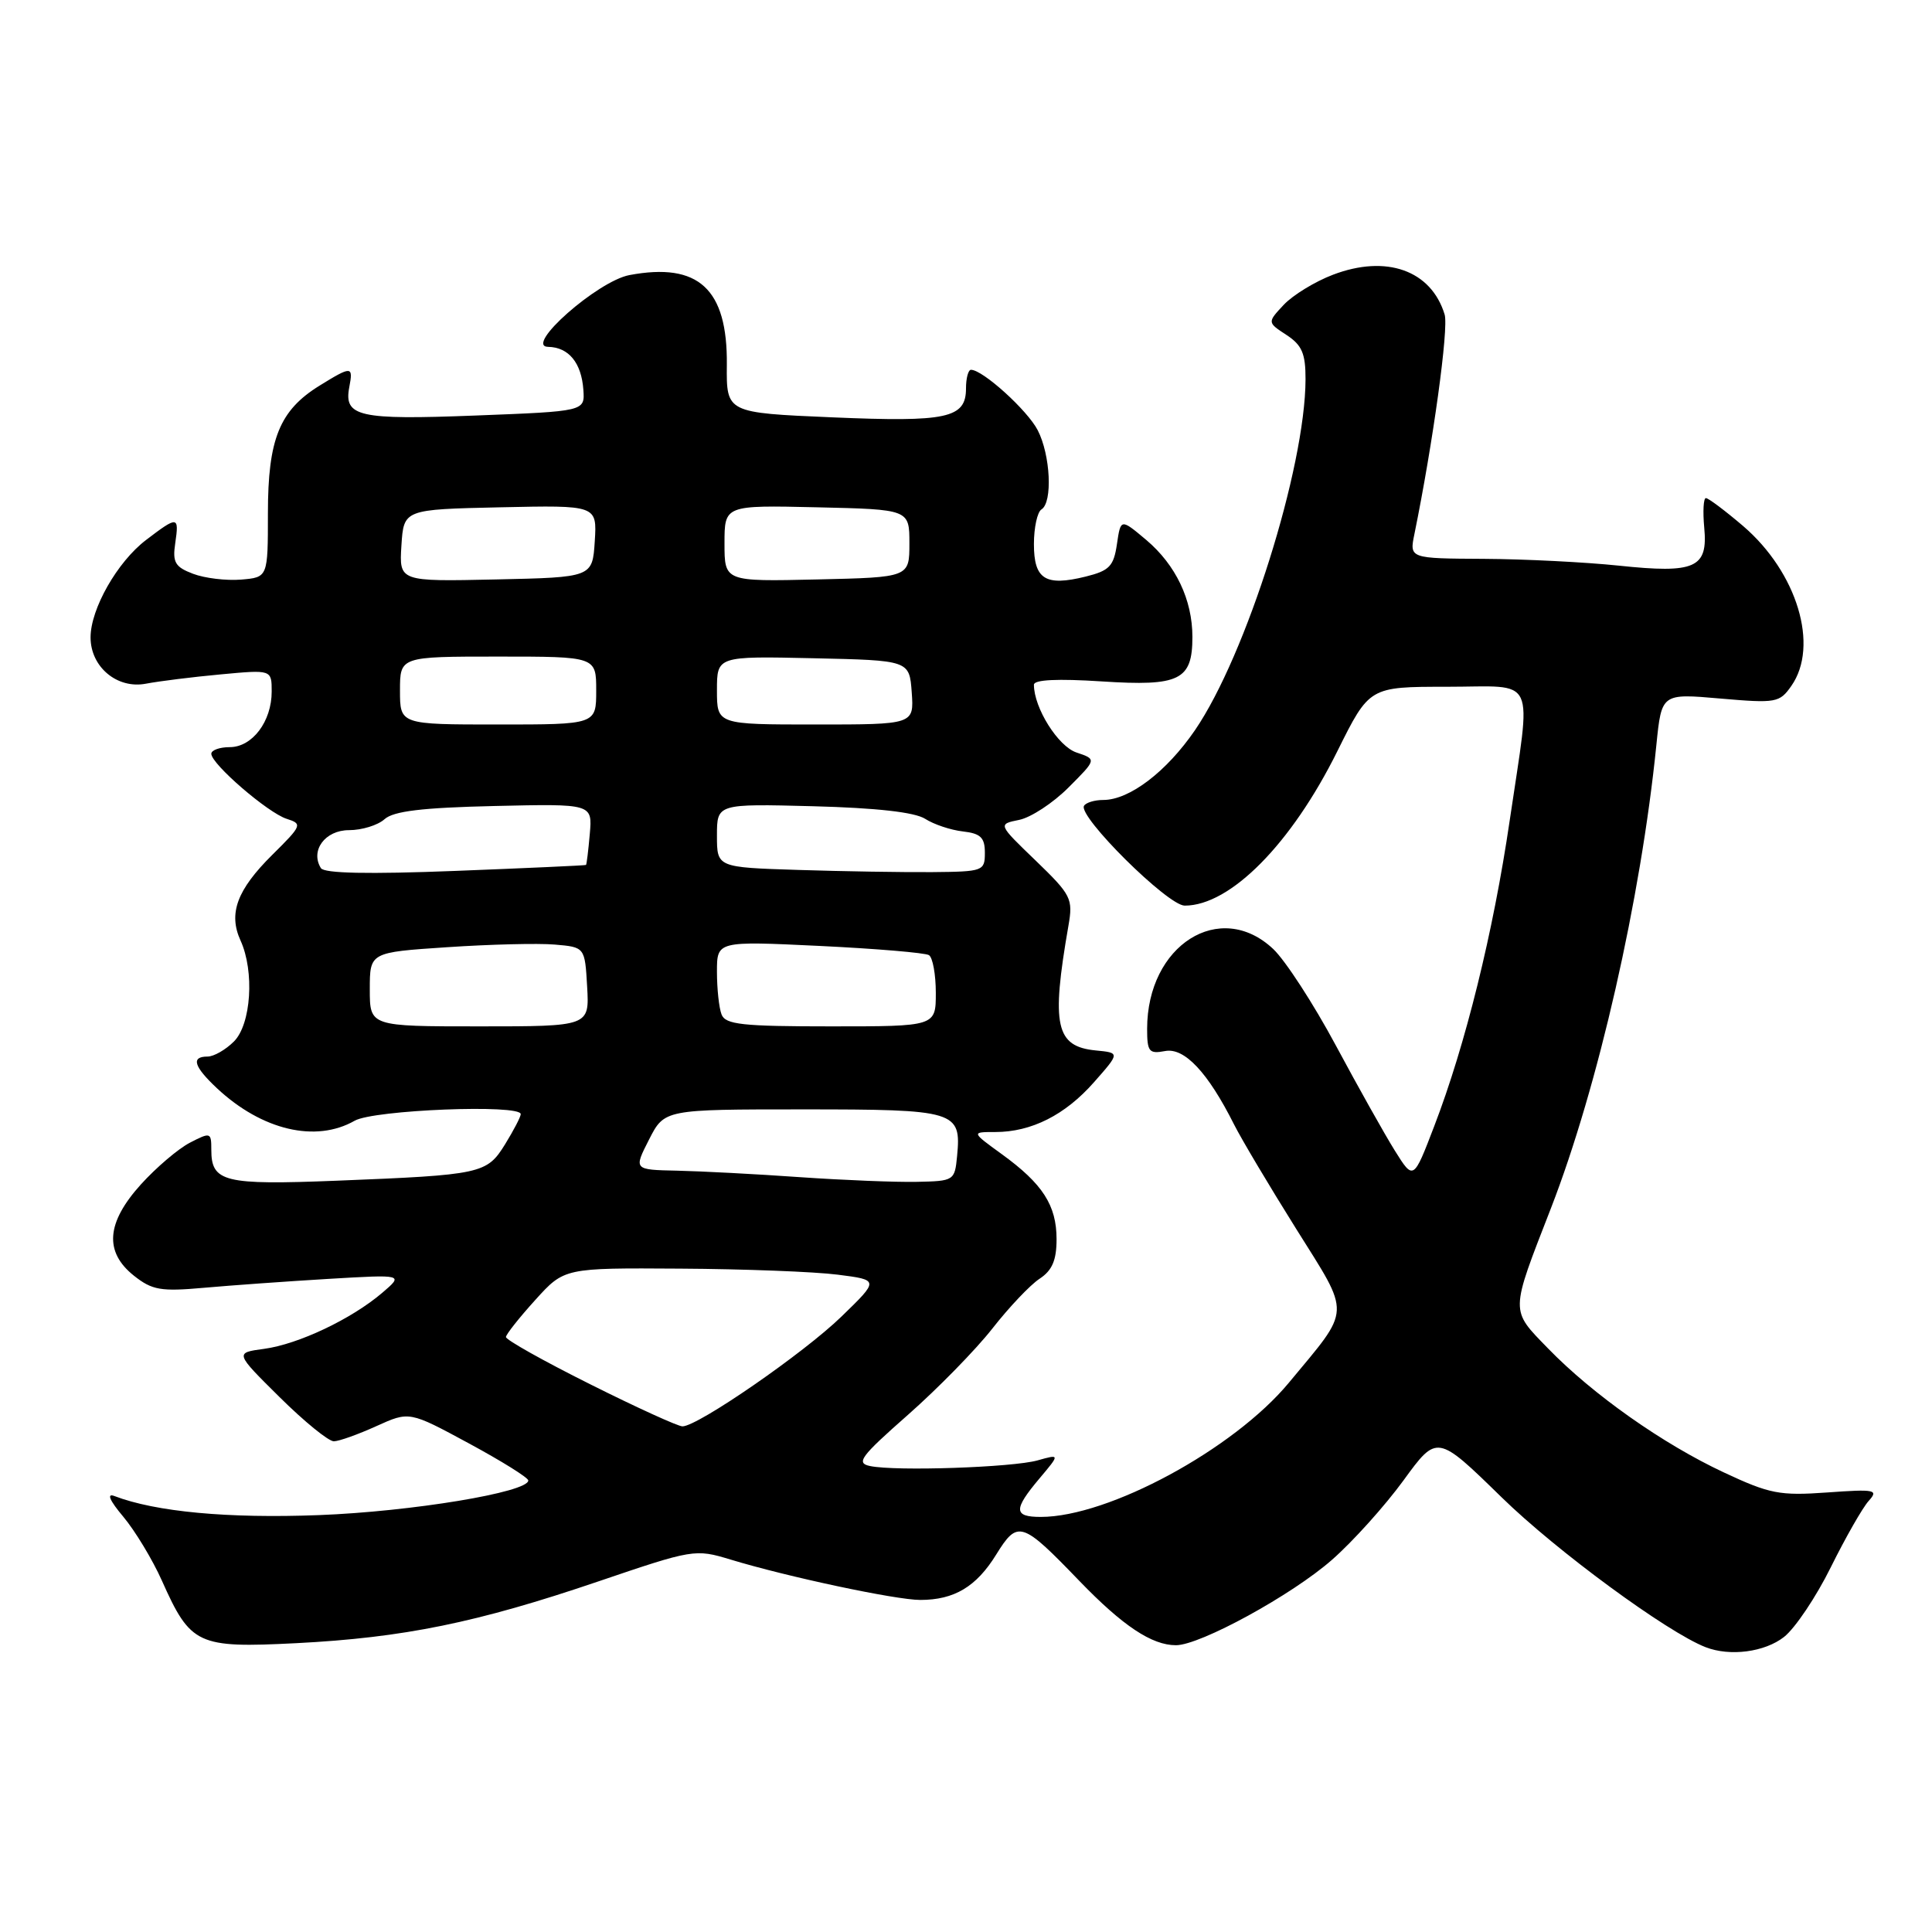 <?xml version="1.0" encoding="UTF-8" standalone="no"?>
<!DOCTYPE svg PUBLIC "-//W3C//DTD SVG 1.1//EN" "http://www.w3.org/Graphics/SVG/1.1/DTD/svg11.dtd" >
<svg xmlns="http://www.w3.org/2000/svg" xmlns:xlink="http://www.w3.org/1999/xlink" version="1.1" viewBox="0 0 256 256">
 <g >
 <path fill="currentColor"
d=" M 236.40 216.90 C 237.87 215.74 240.66 211.58 242.60 207.65 C 244.55 203.72 246.80 199.78 247.60 198.89 C 248.95 197.40 248.49 197.30 242.11 197.76 C 235.83 198.21 234.49 197.95 228.43 195.11 C 220.32 191.32 211.05 184.78 205.12 178.67 C 200.08 173.48 200.07 174.08 205.51 160.09 C 211.76 143.98 217.42 119.13 219.48 98.69 C 220.17 91.88 220.17 91.88 227.95 92.56 C 235.34 93.20 235.80 93.12 237.36 90.89 C 241.08 85.58 238.14 75.84 230.96 69.69 C 228.58 67.66 226.37 66.00 226.04 66.00 C 225.72 66.00 225.62 67.76 225.82 69.91 C 226.33 75.26 224.64 76.02 214.50 74.95 C 210.10 74.49 202.06 74.08 196.62 74.05 C 186.75 74.00 186.75 74.00 187.42 70.75 C 189.88 58.69 191.98 43.49 191.42 41.67 C 189.64 35.82 183.69 33.70 176.61 36.41 C 174.24 37.31 171.32 39.10 170.11 40.38 C 167.92 42.72 167.92 42.72 170.46 44.38 C 172.52 45.73 173.00 46.84 172.99 50.27 C 172.95 62.01 165.14 86.80 158.35 96.74 C 154.58 102.25 149.66 106.00 146.19 106.00 C 145.05 106.00 143.91 106.34 143.64 106.77 C 142.79 108.15 154.73 120.00 156.98 120.00 C 163.03 120.00 171.12 111.81 177.21 99.53 C 181.45 91.00 181.45 91.00 191.72 91.00 C 203.83 91.00 202.93 89.08 200.04 108.74 C 197.87 123.53 194.18 138.46 190.04 149.23 C 187.29 156.41 187.29 156.41 184.82 152.46 C 183.46 150.28 179.94 144.00 176.99 138.50 C 174.04 133.00 170.31 127.26 168.71 125.75 C 161.66 119.11 152.00 125.23 152.00 136.33 C 152.00 139.36 152.25 139.67 154.38 139.27 C 156.94 138.78 160.05 142.09 163.52 149.00 C 164.49 150.93 168.18 157.13 171.73 162.80 C 179.06 174.51 179.12 173.16 170.78 183.22 C 163.47 192.03 146.90 201.00 137.91 201.00 C 134.30 201.00 134.26 200.03 137.73 195.91 C 140.46 192.67 140.46 192.67 137.48 193.51 C 134.17 194.44 118.73 194.97 115.30 194.26 C 113.38 193.87 114.01 193.02 120.30 187.48 C 124.26 183.99 129.30 178.84 131.50 176.03 C 133.70 173.22 136.51 170.25 137.75 169.44 C 139.42 168.34 140.00 166.99 140.00 164.20 C 140.00 159.71 138.16 156.86 132.74 152.93 C 128.70 150.00 128.70 150.00 131.88 150.00 C 136.67 150.00 141.14 147.74 144.96 143.40 C 148.40 139.50 148.40 139.50 145.20 139.19 C 139.88 138.67 139.27 135.89 141.57 122.68 C 142.20 119.07 141.96 118.60 137.23 114.03 C 132.22 109.21 132.22 109.21 135.04 108.64 C 136.59 108.33 139.54 106.40 141.59 104.34 C 145.32 100.61 145.32 100.61 142.64 99.71 C 140.20 98.90 137.00 93.80 137.00 90.73 C 137.00 90.06 140.13 89.91 145.99 90.29 C 156.32 90.96 158.00 90.13 158.00 84.40 C 158.00 79.47 155.80 74.86 151.89 71.55 C 148.50 68.70 148.50 68.70 148.00 72.10 C 147.57 75.03 147.00 75.62 143.86 76.40 C 138.51 77.72 137.00 76.77 137.00 72.09 C 137.00 69.91 137.45 67.84 138.00 67.50 C 139.50 66.57 139.20 60.29 137.50 57.00 C 136.13 54.35 130.22 49.00 128.66 49.00 C 128.30 49.00 128.00 50.11 128.00 51.46 C 128.00 55.42 125.51 55.95 110.28 55.30 C 96.25 54.70 96.25 54.70 96.31 48.34 C 96.41 38.27 92.56 34.73 83.40 36.45 C 79.18 37.25 69.37 45.90 72.63 45.96 C 75.36 46.01 77.05 48.08 77.30 51.66 C 77.50 54.50 77.50 54.50 63.00 55.06 C 47.54 55.66 45.54 55.21 46.28 51.31 C 46.82 48.48 46.60 48.47 42.34 51.10 C 37.04 54.38 35.50 58.17 35.50 68.00 C 35.50 76.50 35.50 76.50 31.94 76.80 C 29.99 76.96 27.13 76.62 25.58 76.03 C 23.20 75.13 22.84 74.51 23.22 71.98 C 23.75 68.36 23.56 68.34 19.34 71.56 C 15.54 74.46 12.00 80.68 12.00 84.46 C 12.00 88.38 15.53 91.33 19.35 90.59 C 21.08 90.26 25.54 89.70 29.25 89.36 C 36.00 88.73 36.00 88.73 36.00 91.64 C 36.00 95.60 33.43 99.00 30.44 99.00 C 29.10 99.00 28.00 99.40 28.00 99.88 C 28.00 101.24 35.50 107.71 37.99 108.50 C 40.10 109.17 40.02 109.37 36.07 113.28 C 31.40 117.91 30.24 121.04 31.87 124.62 C 33.74 128.71 33.28 135.72 31.00 138.00 C 29.90 139.10 28.33 140.00 27.50 140.00 C 25.28 140.00 25.67 141.31 28.75 144.20 C 34.71 149.77 41.84 151.45 47.00 148.50 C 49.52 147.06 69.00 146.29 69.00 147.63 C 69.00 147.98 68.07 149.76 66.94 151.60 C 64.50 155.54 63.86 155.68 44.60 156.45 C 29.68 157.04 28.00 156.63 28.00 152.35 C 28.00 150.04 27.90 150.00 25.17 151.41 C 23.62 152.21 20.70 154.70 18.67 156.94 C 14.08 162.02 13.79 165.89 17.75 169.04 C 20.16 170.95 21.31 171.15 27.00 170.64 C 30.58 170.32 38.00 169.79 43.50 169.46 C 53.50 168.87 53.50 168.87 50.63 171.32 C 46.57 174.78 39.53 178.12 34.99 178.73 C 31.11 179.25 31.11 179.25 37.04 185.12 C 40.31 188.36 43.54 190.99 44.24 190.98 C 44.93 190.97 47.47 190.06 49.87 188.97 C 54.24 186.99 54.24 186.99 62.12 191.25 C 66.45 193.59 70.00 195.80 70.00 196.17 C 70.00 197.73 54.52 200.29 42.25 200.76 C 30.19 201.22 20.64 200.33 15.15 198.23 C 14.10 197.83 14.53 198.83 16.35 200.99 C 17.91 202.86 20.21 206.66 21.45 209.44 C 25.26 217.97 26.17 218.39 39.24 217.73 C 53.48 217.00 63.19 215.02 79.27 209.55 C 91.83 205.28 92.12 205.23 96.77 206.64 C 104.32 208.94 118.71 212.00 121.94 212.00 C 126.44 212.00 129.37 210.25 132.00 205.99 C 134.86 201.38 135.37 201.54 143.05 209.51 C 148.78 215.44 152.62 218.00 155.82 218.00 C 159.03 218.00 171.21 211.34 176.51 206.67 C 179.27 204.25 183.52 199.52 185.97 196.16 C 190.42 190.05 190.42 190.05 198.96 198.39 C 206.23 205.50 220.91 216.28 226.00 218.26 C 229.24 219.52 233.84 218.91 236.40 216.90 Z  M 78.18 183.41 C 72.03 180.34 67.02 177.53 67.04 177.16 C 67.06 176.80 68.81 174.59 70.93 172.25 C 74.77 168.00 74.77 168.00 90.14 168.10 C 98.59 168.15 107.97 168.51 111.00 168.90 C 116.50 169.60 116.50 169.60 111.50 174.45 C 106.51 179.30 92.46 189.00 90.43 189.00 C 89.84 189.00 84.33 186.49 78.18 183.41 Z  M 106.00 155.98 C 100.22 155.57 92.90 155.19 89.73 155.12 C 83.96 155.00 83.96 155.00 86.00 151.00 C 88.04 147.00 88.04 147.00 106.40 147.00 C 126.72 147.00 127.39 147.20 126.82 153.18 C 126.51 156.44 126.41 156.50 121.50 156.60 C 118.75 156.66 111.78 156.38 106.00 155.98 Z  M 49.00 131.10 C 49.00 126.19 49.00 126.19 59.25 125.51 C 64.89 125.13 71.30 124.97 73.50 125.16 C 77.50 125.50 77.50 125.50 77.80 130.75 C 78.10 136.00 78.10 136.00 63.55 136.00 C 49.00 136.00 49.00 136.00 49.00 131.10 Z  M 95.61 134.42 C 95.27 133.55 95.00 131.00 95.00 128.76 C 95.00 124.69 95.00 124.69 108.59 125.34 C 116.06 125.70 122.59 126.25 123.09 126.56 C 123.59 126.87 124.00 129.12 124.00 131.56 C 124.00 136.00 124.00 136.00 110.11 136.00 C 98.36 136.00 96.12 135.76 95.61 134.42 Z  M 42.52 115.03 C 41.08 112.70 43.08 110.00 46.24 110.00 C 47.95 110.00 50.06 109.35 50.95 108.55 C 52.13 107.48 55.92 107.02 65.52 106.80 C 78.50 106.50 78.50 106.50 78.15 110.50 C 77.96 112.70 77.73 114.55 77.65 114.61 C 77.57 114.68 69.77 115.03 60.33 115.40 C 48.79 115.85 42.95 115.73 42.52 115.03 Z  M 105.75 115.27 C 95.00 114.93 95.00 114.93 95.00 110.72 C 95.00 106.50 95.00 106.50 107.75 106.83 C 116.14 107.05 121.21 107.62 122.59 108.50 C 123.74 109.24 125.99 109.99 127.59 110.17 C 129.94 110.44 130.50 110.98 130.50 113.00 C 130.50 115.42 130.28 115.50 123.50 115.56 C 119.65 115.59 111.66 115.46 105.75 115.27 Z  M 53.00 91.50 C 53.00 87.00 53.00 87.00 66.00 87.00 C 79.00 87.00 79.00 87.00 79.00 91.50 C 79.00 96.00 79.00 96.00 66.00 96.00 C 53.00 96.00 53.00 96.00 53.00 91.50 Z  M 95.00 91.47 C 95.00 86.94 95.00 86.94 107.75 87.22 C 120.50 87.50 120.50 87.50 120.81 91.75 C 121.11 96.00 121.11 96.00 108.06 96.00 C 95.00 96.00 95.00 96.00 95.00 91.47 Z  M 53.19 72.28 C 53.50 67.50 53.50 67.50 66.31 67.22 C 79.11 66.94 79.11 66.94 78.81 71.72 C 78.50 76.50 78.50 76.50 65.69 76.78 C 52.89 77.06 52.89 77.06 53.19 72.28 Z  M 96.00 72.00 C 96.00 66.94 96.00 66.94 108.25 67.22 C 120.50 67.50 120.50 67.50 120.50 72.00 C 120.50 76.50 120.50 76.50 108.25 76.78 C 96.00 77.06 96.00 77.06 96.00 72.00 Z "/>
</g>
</svg>